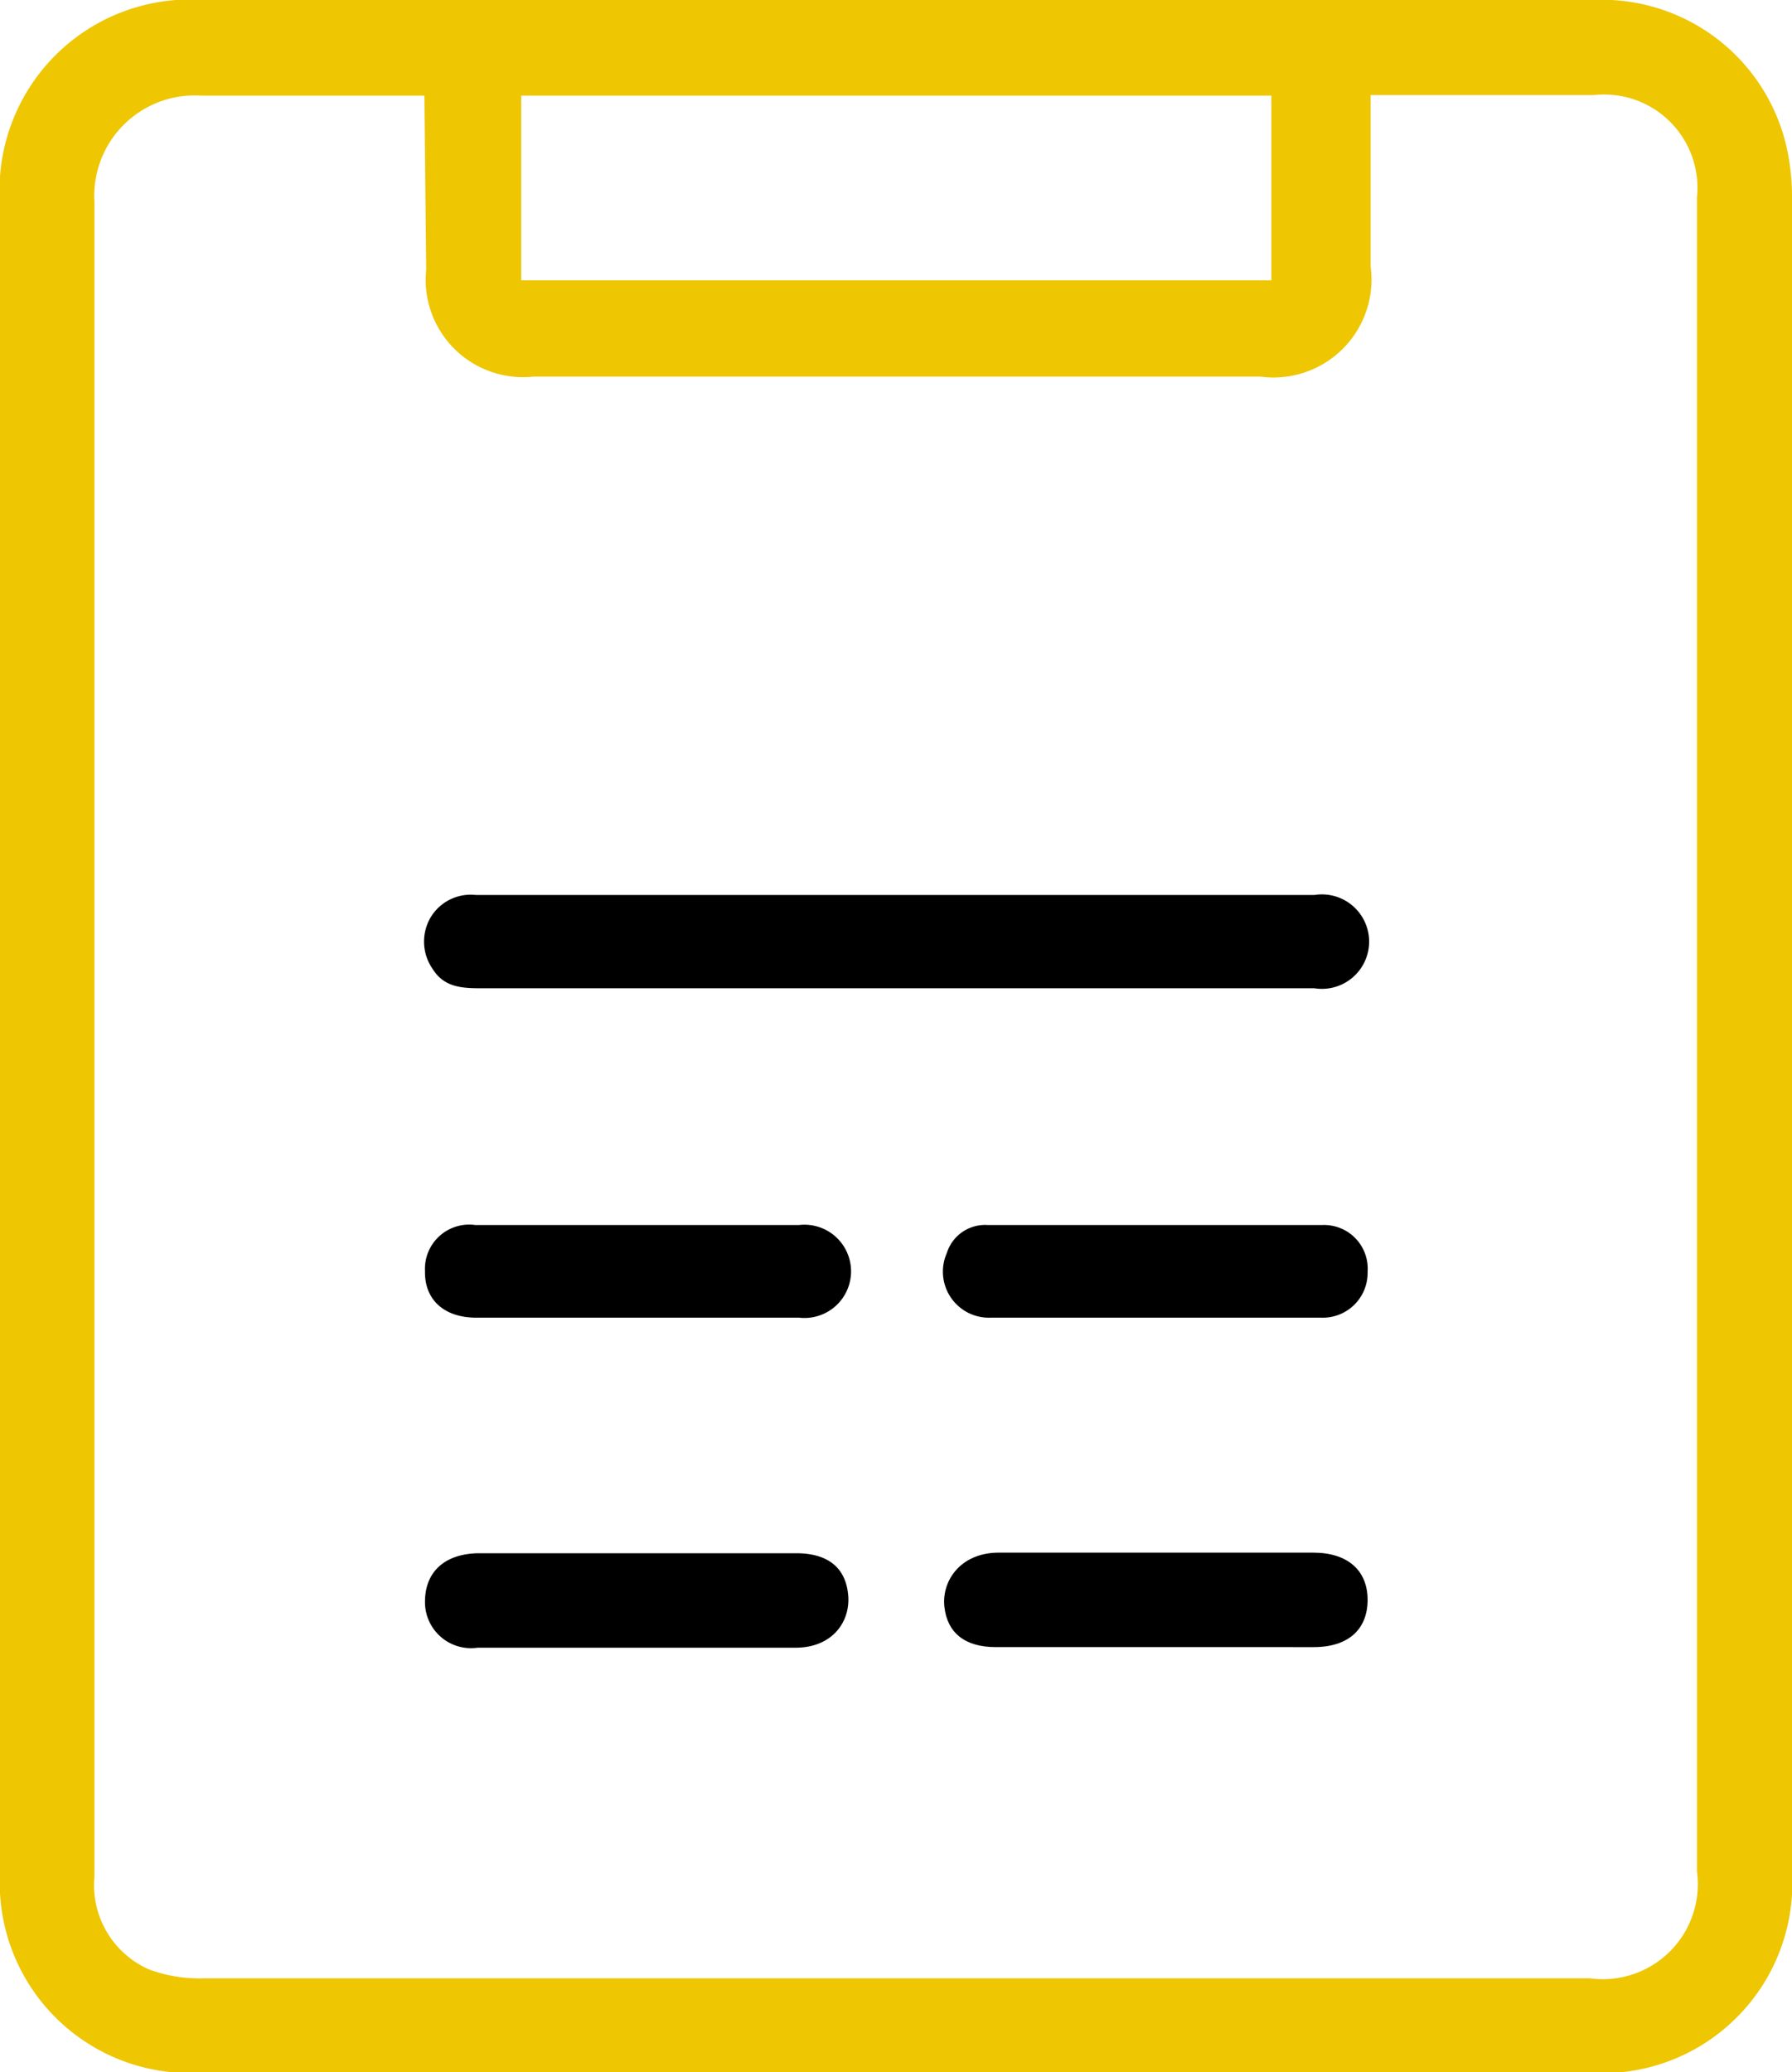 <svg id="Слой_1" data-name="Слой 1" xmlns="http://www.w3.org/2000/svg" viewBox="0 0 29.98 34.66"><defs><style>.cls-1{fill:#eec602;}</style></defs><path class="cls-1" d="M283.08,420.74V406.86a3.19,3.19,0,0,1,3.42-3.41h23.22a3.17,3.17,0,0,1,3.24,2.42,3.77,3.77,0,0,1,.1.88q0,14,0,28a3.18,3.18,0,0,1-3.38,3.37H286.43a3.18,3.18,0,0,1-3.35-3.34Zm7.1-15.69-.37,0c-1.12,0-2.24,0-3.36,0a1.68,1.68,0,0,0-1.79,1.78c0,3.47,0,6.94,0,10.41,0,5.86,0,11.73,0,17.6a1.54,1.54,0,0,0,.91,1.55,2.42,2.42,0,0,0,.93.15h23.18a1.59,1.59,0,0,0,1.79-1.79v-28a1.56,1.56,0,0,0-1.72-1.71h-3.43l-.31,0c0,.05,0,.07,0,.09,0,.93,0,1.85,0,2.77a1.64,1.64,0,0,1-1.84,1.85H292a1.63,1.63,0,0,1-1.79-1.79Zm1.62,0v3.09h12.55v-3.09Z" transform="translate(-283.08 -403.45)"/><path d="M298.07,418.42h7a.79.79,0,1,1,0,1.56h-13.9c-.33,0-.65,0-.85-.32a.8.8,0,0,1-.05-.84.78.78,0,0,1,.77-.4Z" transform="translate(-283.08 -403.45)"/><path d="M293.74,429.43h2.66c.54,0,.83.25.87.7s-.27.88-.88.88h-5.32a.77.77,0,0,1-.88-.77c0-.49.32-.8.89-.81Z" transform="translate(-283.08 -403.45)"/><path d="M302.44,431h-2.7c-.52,0-.81-.24-.86-.67s.26-.9.89-.91h5.28c.58,0,.91.3.91.79s-.32.79-.9.79Z" transform="translate(-283.08 -403.45)"/><path d="M293.75,425.49h-2.7c-.54,0-.87-.3-.86-.78a.74.74,0,0,1,.84-.77h5.42a.78.78,0,1,1,0,1.55Z" transform="translate(-283.08 -403.45)"/><path d="M302.42,425.49h-2.77a.77.77,0,0,1-.73-1.08.67.67,0,0,1,.68-.47h5.61a.73.73,0,0,1,.75.78.75.75,0,0,1-.77.77Z" transform="translate(-283.08 -403.45)"/></svg>